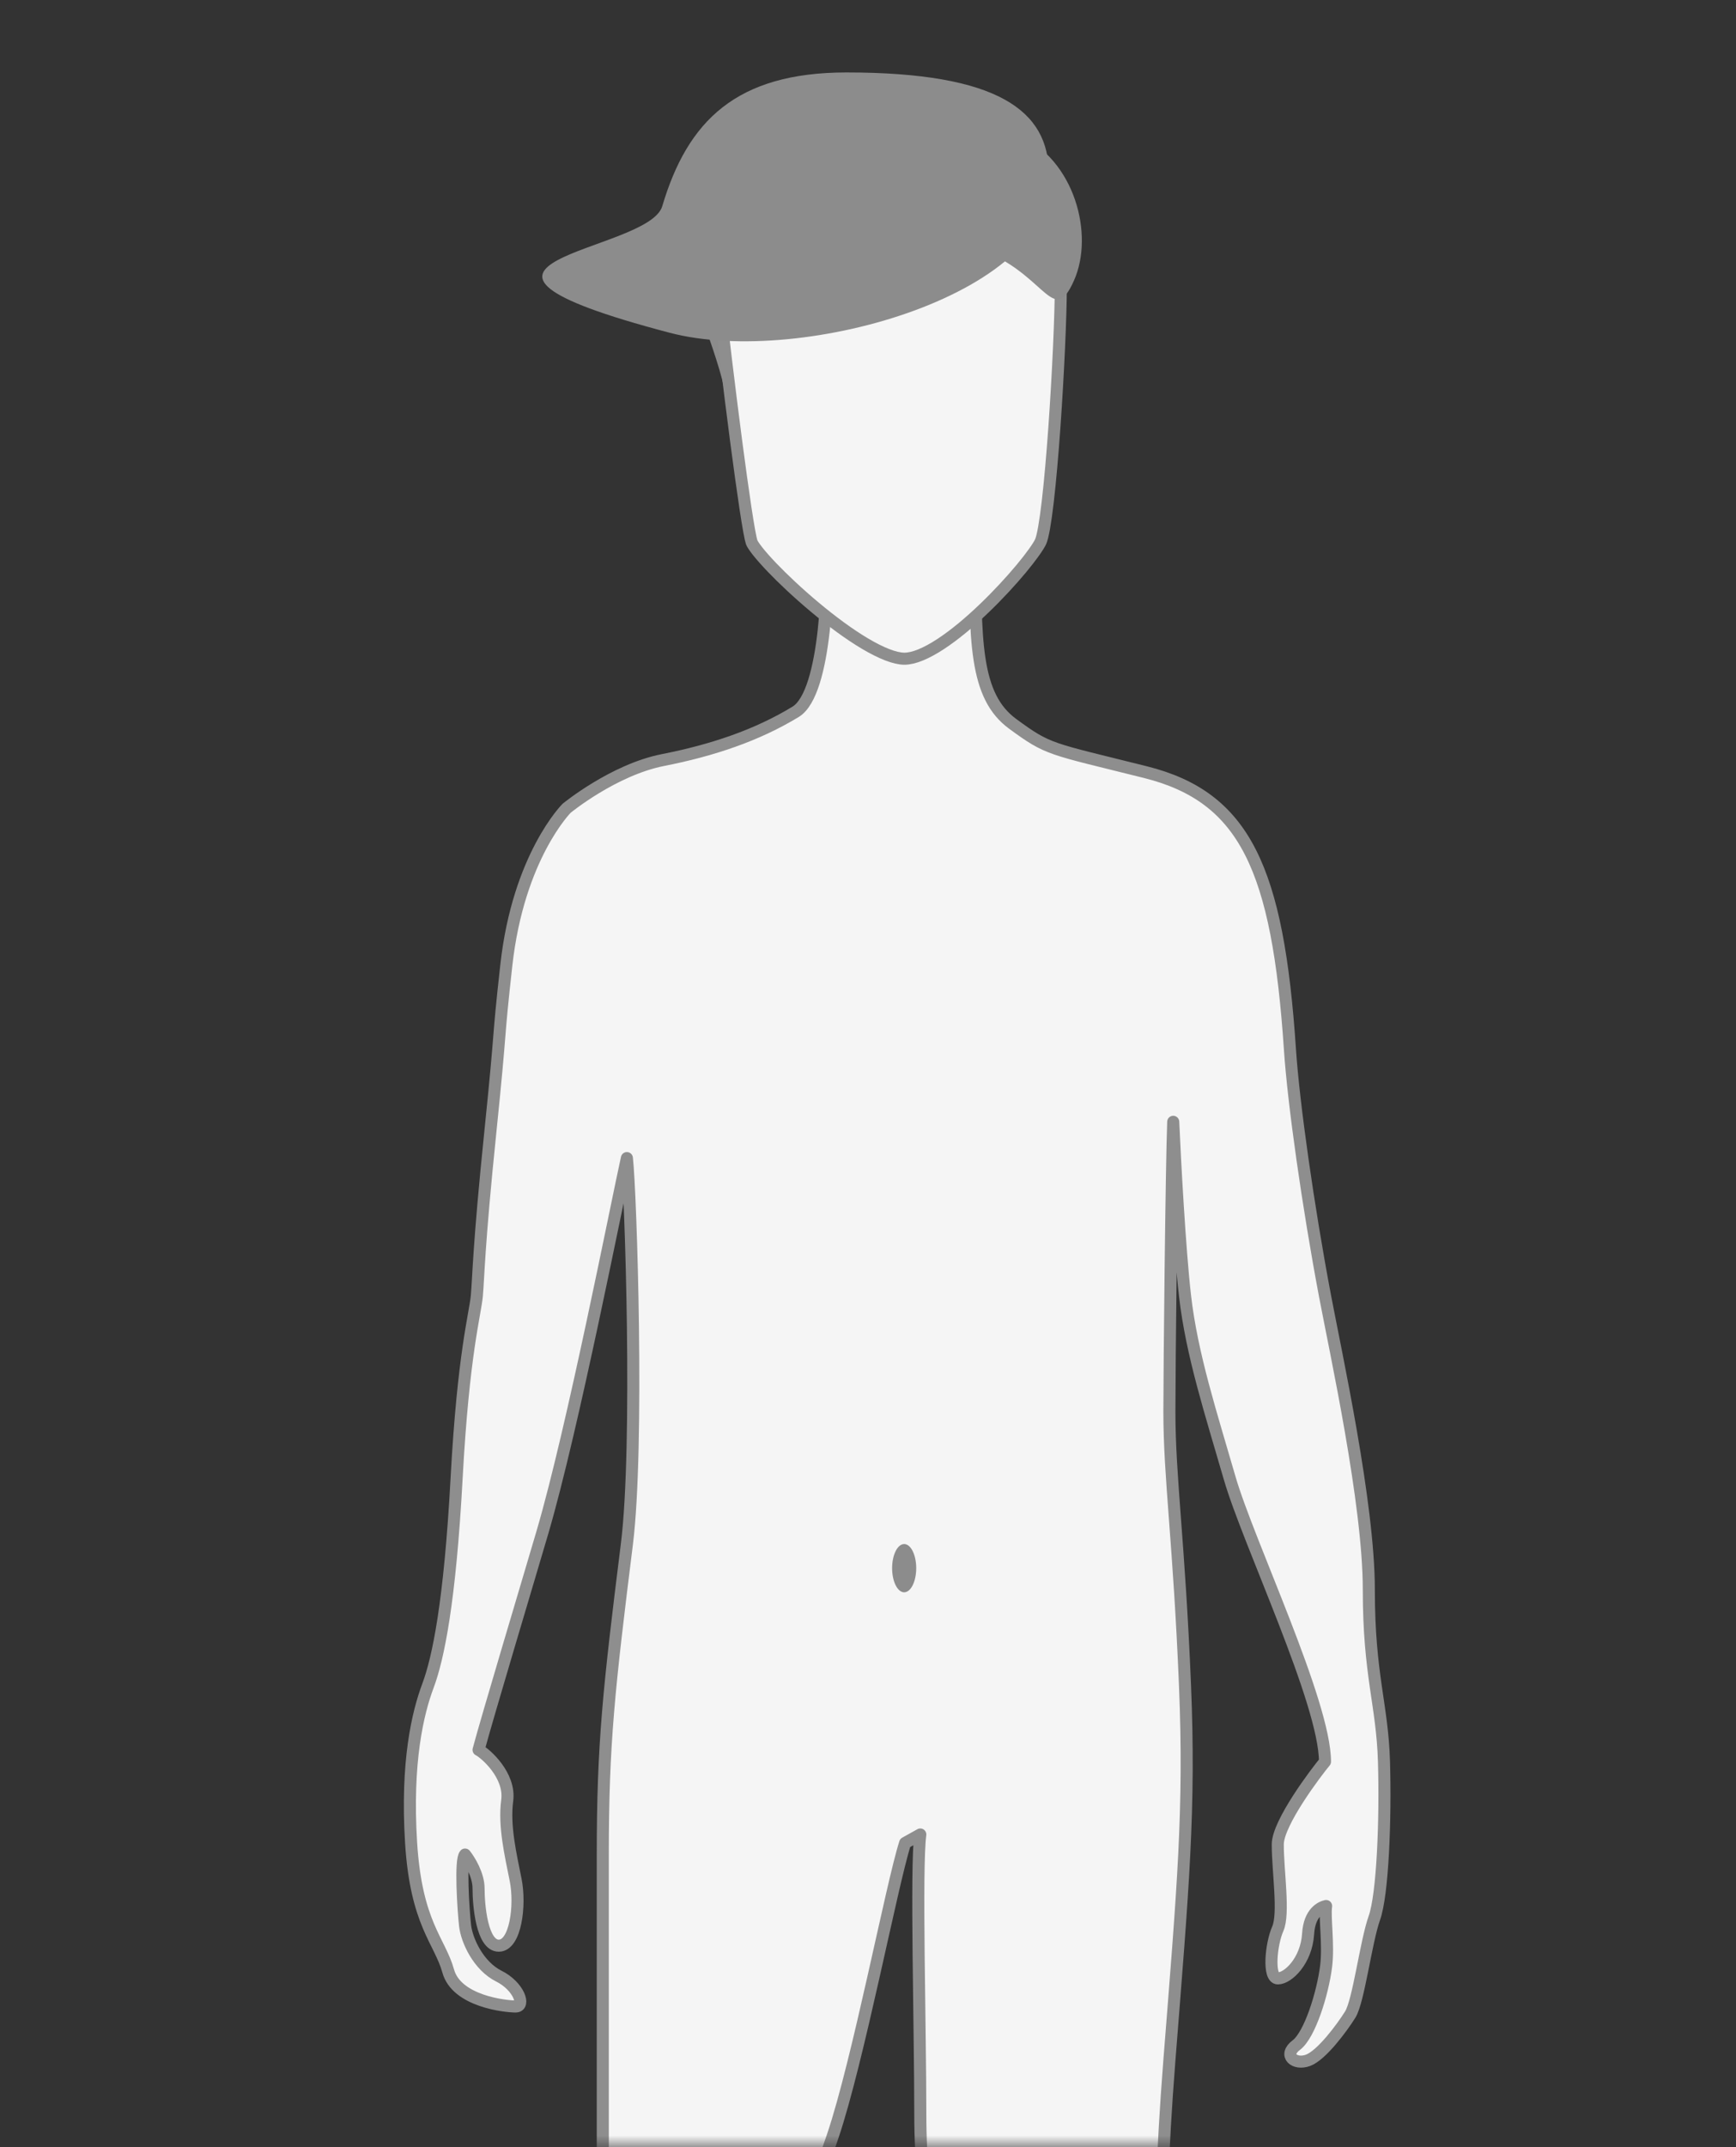 <svg width="72" height="89" viewBox="0 0 72 89" fill="none" xmlns="http://www.w3.org/2000/svg">
<rect x="0" y="0" width="72" height="89" fill="#333333" stroke="none"/>
<mask id="mask0_1886_7677" style="mask-type:alpha" maskUnits="userSpaceOnUse" x="0" y="0" width="72" height="89">
<rect width="72" height="89" rx="20" fill="#E1FF67"/>
</mask>
<g mask="url(#mask0_1886_7677)">
<path d="M34.533 88.556C33.47 91.691 33 92.503 32.645 93.503L25 95.003C24.767 94.653 25 92.503 25 91.003V76.87C25 72.273 25.252 70.003 26 64.003C26.506 59.947 26.163 49.449 26 48.003C25.58 49.892 23.759 59.213 22.5 63.503C21.936 65.426 20.174 71.295 19.848 72.531C20.127 72.671 21.176 73.581 21.036 74.63C20.896 75.68 21.176 76.87 21.386 77.919C21.596 78.969 21.386 80.648 20.687 80.648C19.987 80.648 19.848 78.969 19.848 78.269C19.848 77.709 19.474 77.103 19.288 76.87C19.078 77.08 19.218 79.179 19.288 79.809C19.358 80.439 19.848 81.488 20.687 81.908C21.526 82.328 21.805 83.168 21.386 83.168C20.966 83.168 18.938 82.958 18.589 81.698C18.239 80.439 17.26 79.739 17.05 76.38C16.84 73.021 17.33 70.992 17.75 69.872C18.169 68.752 18.659 66.443 18.938 61.265C19.218 56.086 19.707 54.477 19.777 53.707C19.847 52.937 19.847 51.678 20.337 46.919C20.826 42.16 20.613 43.483 21 40.003C21.5 35.503 23.5 33.503 23.5 33.503C23.5 33.503 25.444 31.907 27.5 31.503C29.541 31.102 31.392 30.483 33 29.503C34.287 28.719 34.393 23.78 34.253 22.217H40.477C40.407 26.625 40.44 28.86 42 30.003C43.5 31.102 43.5 31.003 47.5 32.003C51.634 33.036 53 36.003 53.5 43.503C53.65 45.747 54.253 50.003 54.953 53.707C55.401 56.082 56.771 62.314 56.771 65.883C56.771 69.452 57.33 70.642 57.4 73.021C57.47 75.4 57.35 78.523 57 79.503C56.65 80.483 56.35 82.943 56 83.503C55.65 84.063 54.813 85.188 54.253 85.398C53.694 85.608 53.204 85.188 53.764 84.768C54.323 84.349 54.86 82.623 55 81.503C55.112 80.607 54.93 79.469 55 79.003C54.79 79.05 54.309 79.263 54.253 80.159C54.183 81.278 53.42 82.003 53 82.003C52.58 82.003 52.715 80.579 52.995 79.949C53.274 79.319 52.995 77.569 52.995 76.45C52.995 75.554 54.603 73.441 54.953 73.021C54.953 70.572 51.769 63.924 51 61.265C50.231 58.605 49.428 56.156 49.148 53.707C48.925 51.748 48.729 48.085 48.659 46.499C48.589 48.249 48.5 56.754 48.5 58.503C48.5 61.249 48.901 63.877 49.148 69.872C49.36 75.003 49.066 78.213 48.5 85.398C47.852 93.633 48.5 94.003 47.5 97.003L39 96.003C39 93.003 38.169 92.003 38.169 87.576C38.169 84.021 37.983 77.415 38.169 76.039L37.54 76.389C36.98 78.138 35.596 85.421 34.533 88.556Z" fill="#F5F5F5" stroke="#8E8E8E" stroke-width="0.5" stroke-linejoin="round"/>
<ellipse cx="37.5" cy="65" rx="0.5" ry="1" fill="#8C8C8C"/>
<path d="M30.163 16.788C29.984 15.169 28.615 11.992 28.141 10.494C28.69 10.494 30.328 10.569 30.988 11.768C31.647 12.967 30.713 15.614 30.163 16.788Z" fill="#8C8C8C"/>
<path d="M29.756 11.869L29.745 11.763L29.66 11.698C28.444 10.766 27.951 9.383 28.249 8.094C28.546 6.807 29.646 5.559 31.725 4.94C35.081 3.942 37.672 4.985 38.519 5.599L38.584 5.647H38.666C41.694 5.647 43.165 6.703 43.821 7.951C44.49 9.223 44.354 10.772 44.009 11.818L43.996 11.856V11.896C43.996 13.048 43.889 15.474 43.729 17.731C43.648 18.858 43.555 19.94 43.455 20.796C43.405 21.225 43.353 21.594 43.302 21.883C43.248 22.181 43.199 22.368 43.161 22.451C43.069 22.65 42.784 23.056 42.358 23.569C41.937 24.074 41.397 24.662 40.812 25.222C40.227 25.783 39.603 26.309 39.015 26.694C38.418 27.085 37.898 27.303 37.51 27.303C37.118 27.303 36.544 27.075 35.866 26.672C35.2 26.276 34.475 25.736 33.794 25.167C33.114 24.599 32.482 24.006 32.005 23.507C31.767 23.257 31.569 23.033 31.423 22.849C31.271 22.656 31.195 22.531 31.174 22.473C31.154 22.414 31.119 22.261 31.073 22.009C31.029 21.765 30.977 21.446 30.919 21.068C30.805 20.313 30.669 19.329 30.528 18.256C30.247 16.109 29.947 13.608 29.756 11.869Z" fill="#F5F5F5" stroke="#8E8E8E" stroke-width="0.5"/>
<path d="M43.499 7.198C44.099 12.068 33.309 15.249 27.767 13.791C16.378 10.794 26.883 10.513 27.467 8.547C28.516 5.012 30.538 3.003 35.108 3.003C41.401 3.003 43.499 4.592 43.499 7.198Z" fill="#8C8C8C"/>
<path d="M44.547 11.619C43.71 13.507 43.412 11.552 41.026 10.495C38.639 9.437 35.532 8.956 36.368 7.068C37.205 5.18 39.818 4.507 42.205 5.564C44.592 6.622 45.383 9.731 44.547 11.619Z" fill="#8C8C8C"/>
</g>
</svg>
